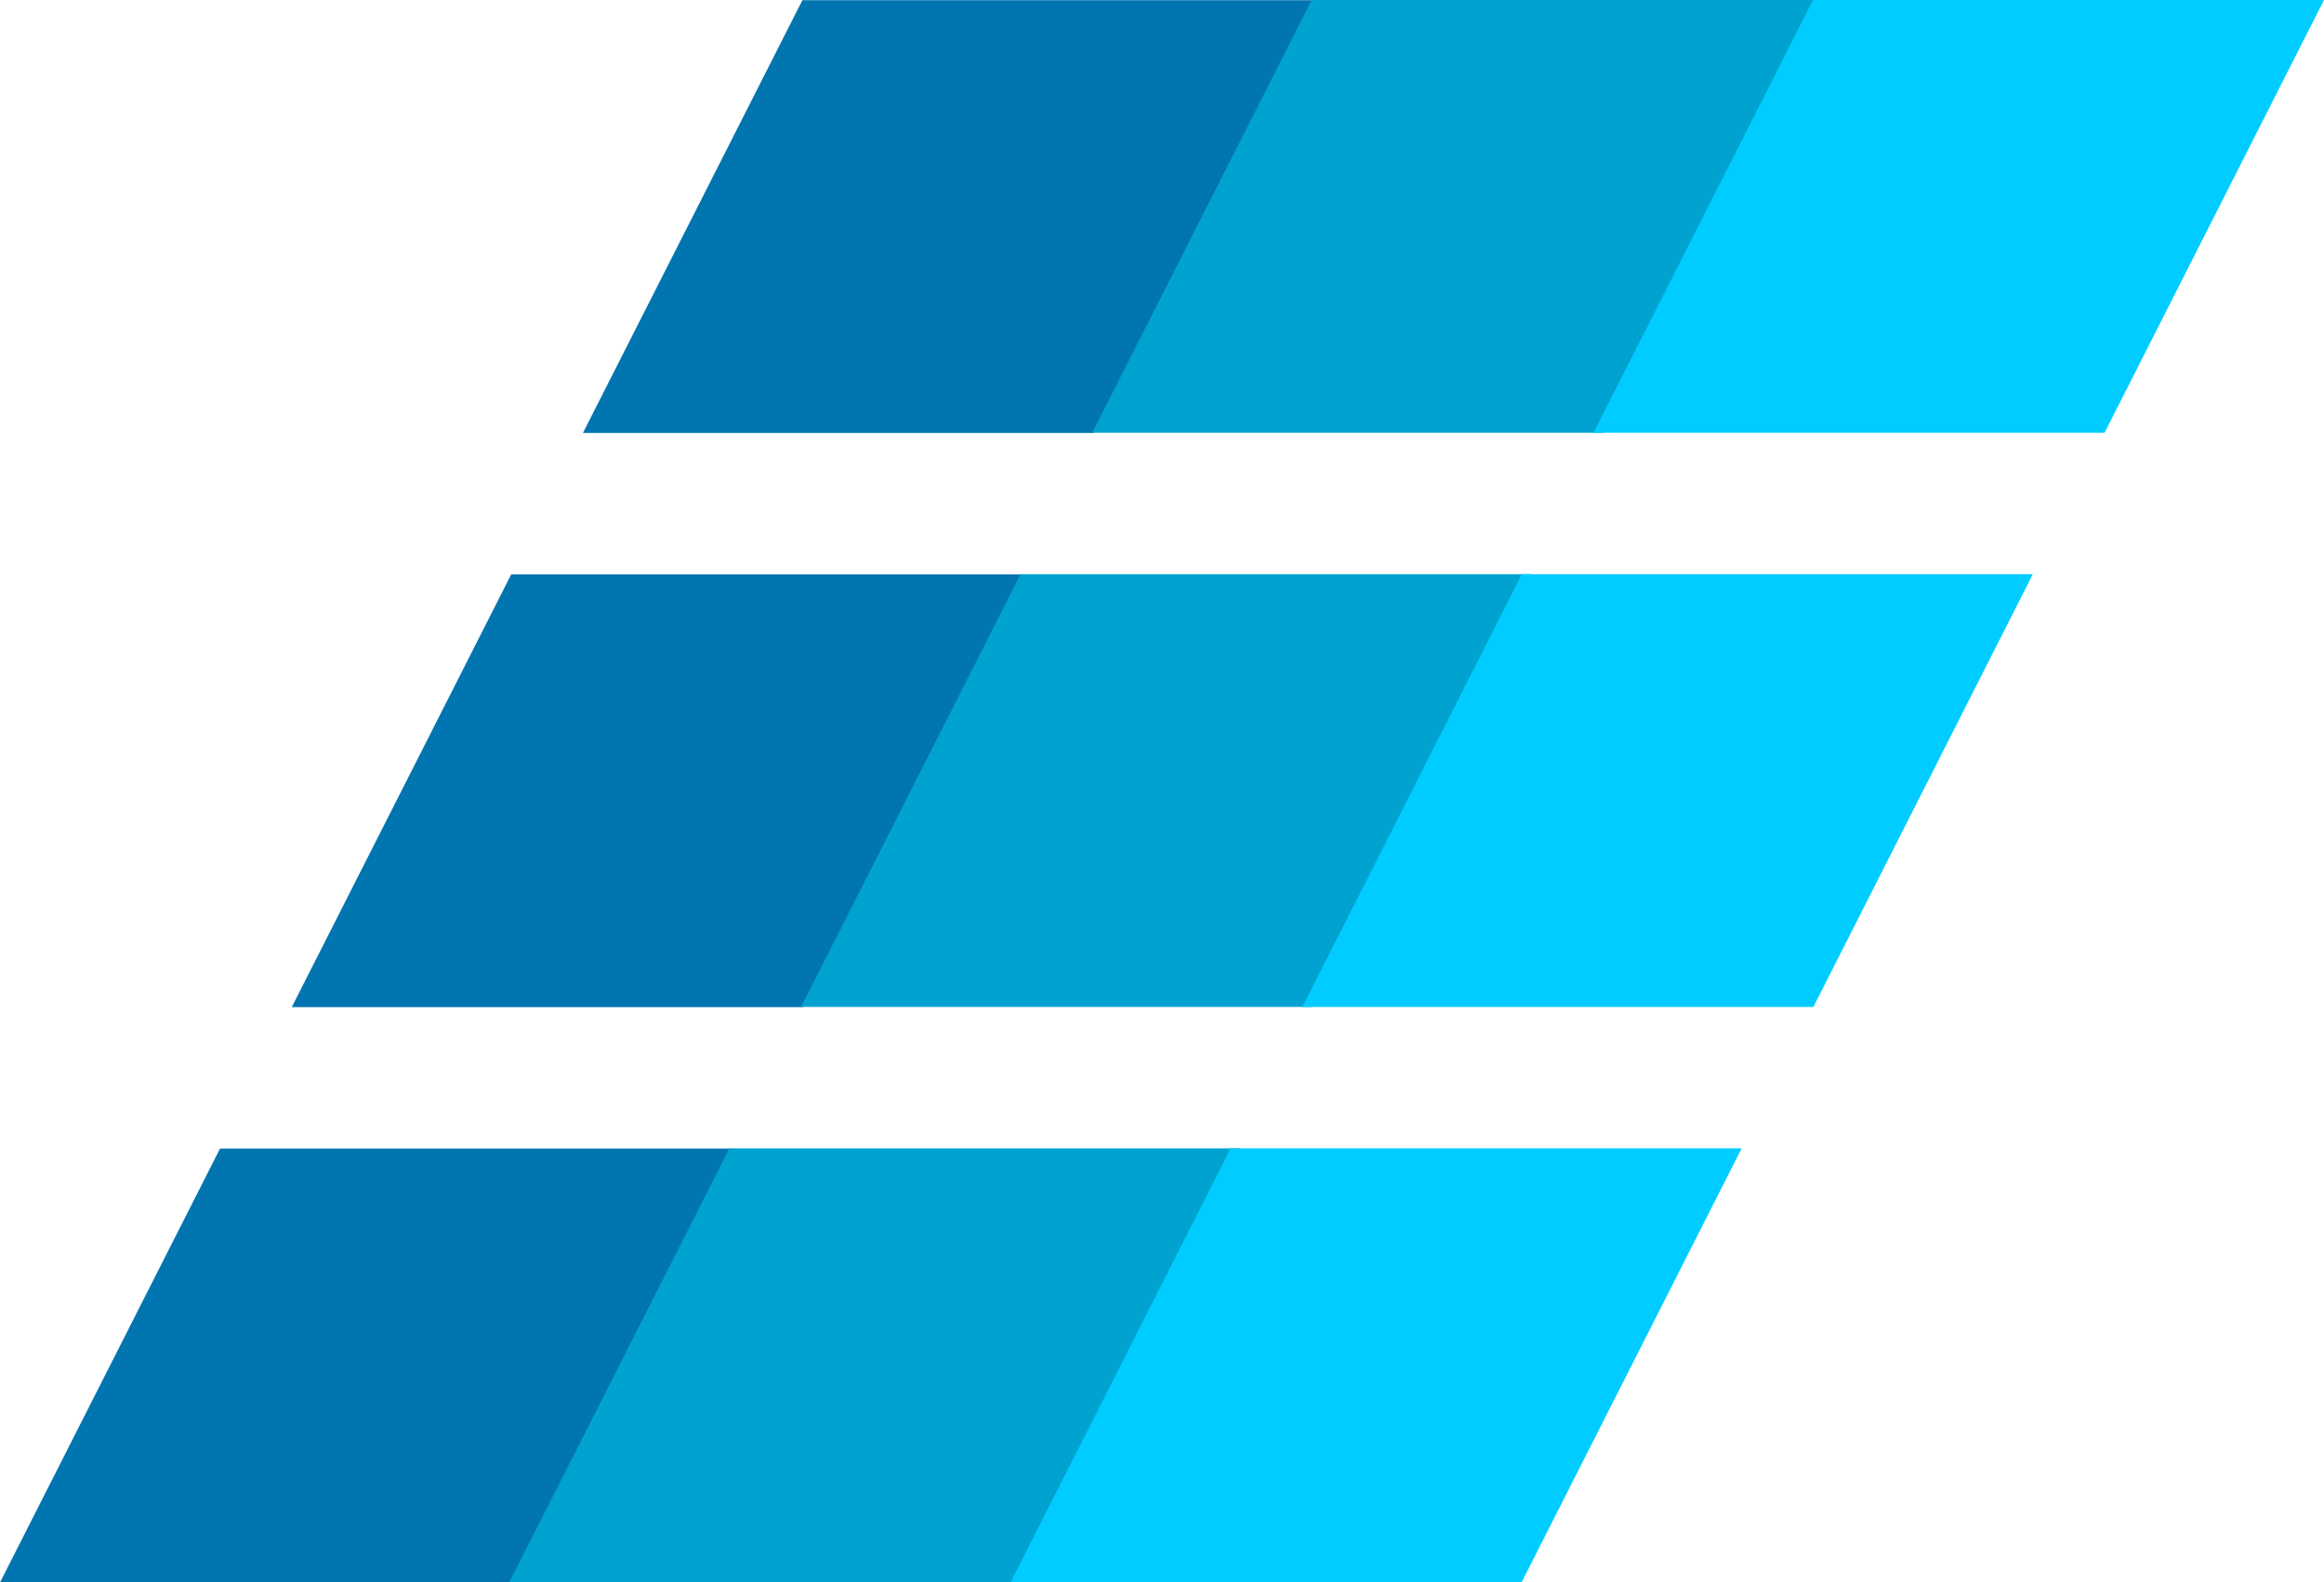 <svg xmlns="http://www.w3.org/2000/svg" viewBox="0 0 2000 1362">
  <g fill="#0175b0">
    <path d="M189.37 988.52L0 1362h439.78l189.37-373.48H189.37M439.95 494.34L251.09 866.81h439.78l188.86-372.47H439.95M690.53.16L501.67 372.63h439.78L1130.31.16H690.53"/>
  </g>
  <g fill="#00a2d0">
    <path d="M627.68 988.37l-189.37 373.47h439.77l189.38-373.47H627.68M878.26 494.18L689.4 866.65h439.77l188.87-372.47H878.26M1128.84 0L939.98 372.46h439.77L1568.62 0h-439.78"/>
  </g>
  <g fill="#0cf">
    <path d="M1059.06 988.37l-189.37 373.47h439.78l189.37-373.47h-439.78M1309.64 494.18l-188.86 372.47h439.78l188.86-372.47h-439.78M1560.22 0l-188.86 372.46h439.78L2000 0h-439.78"/>
  </g>
</svg>
